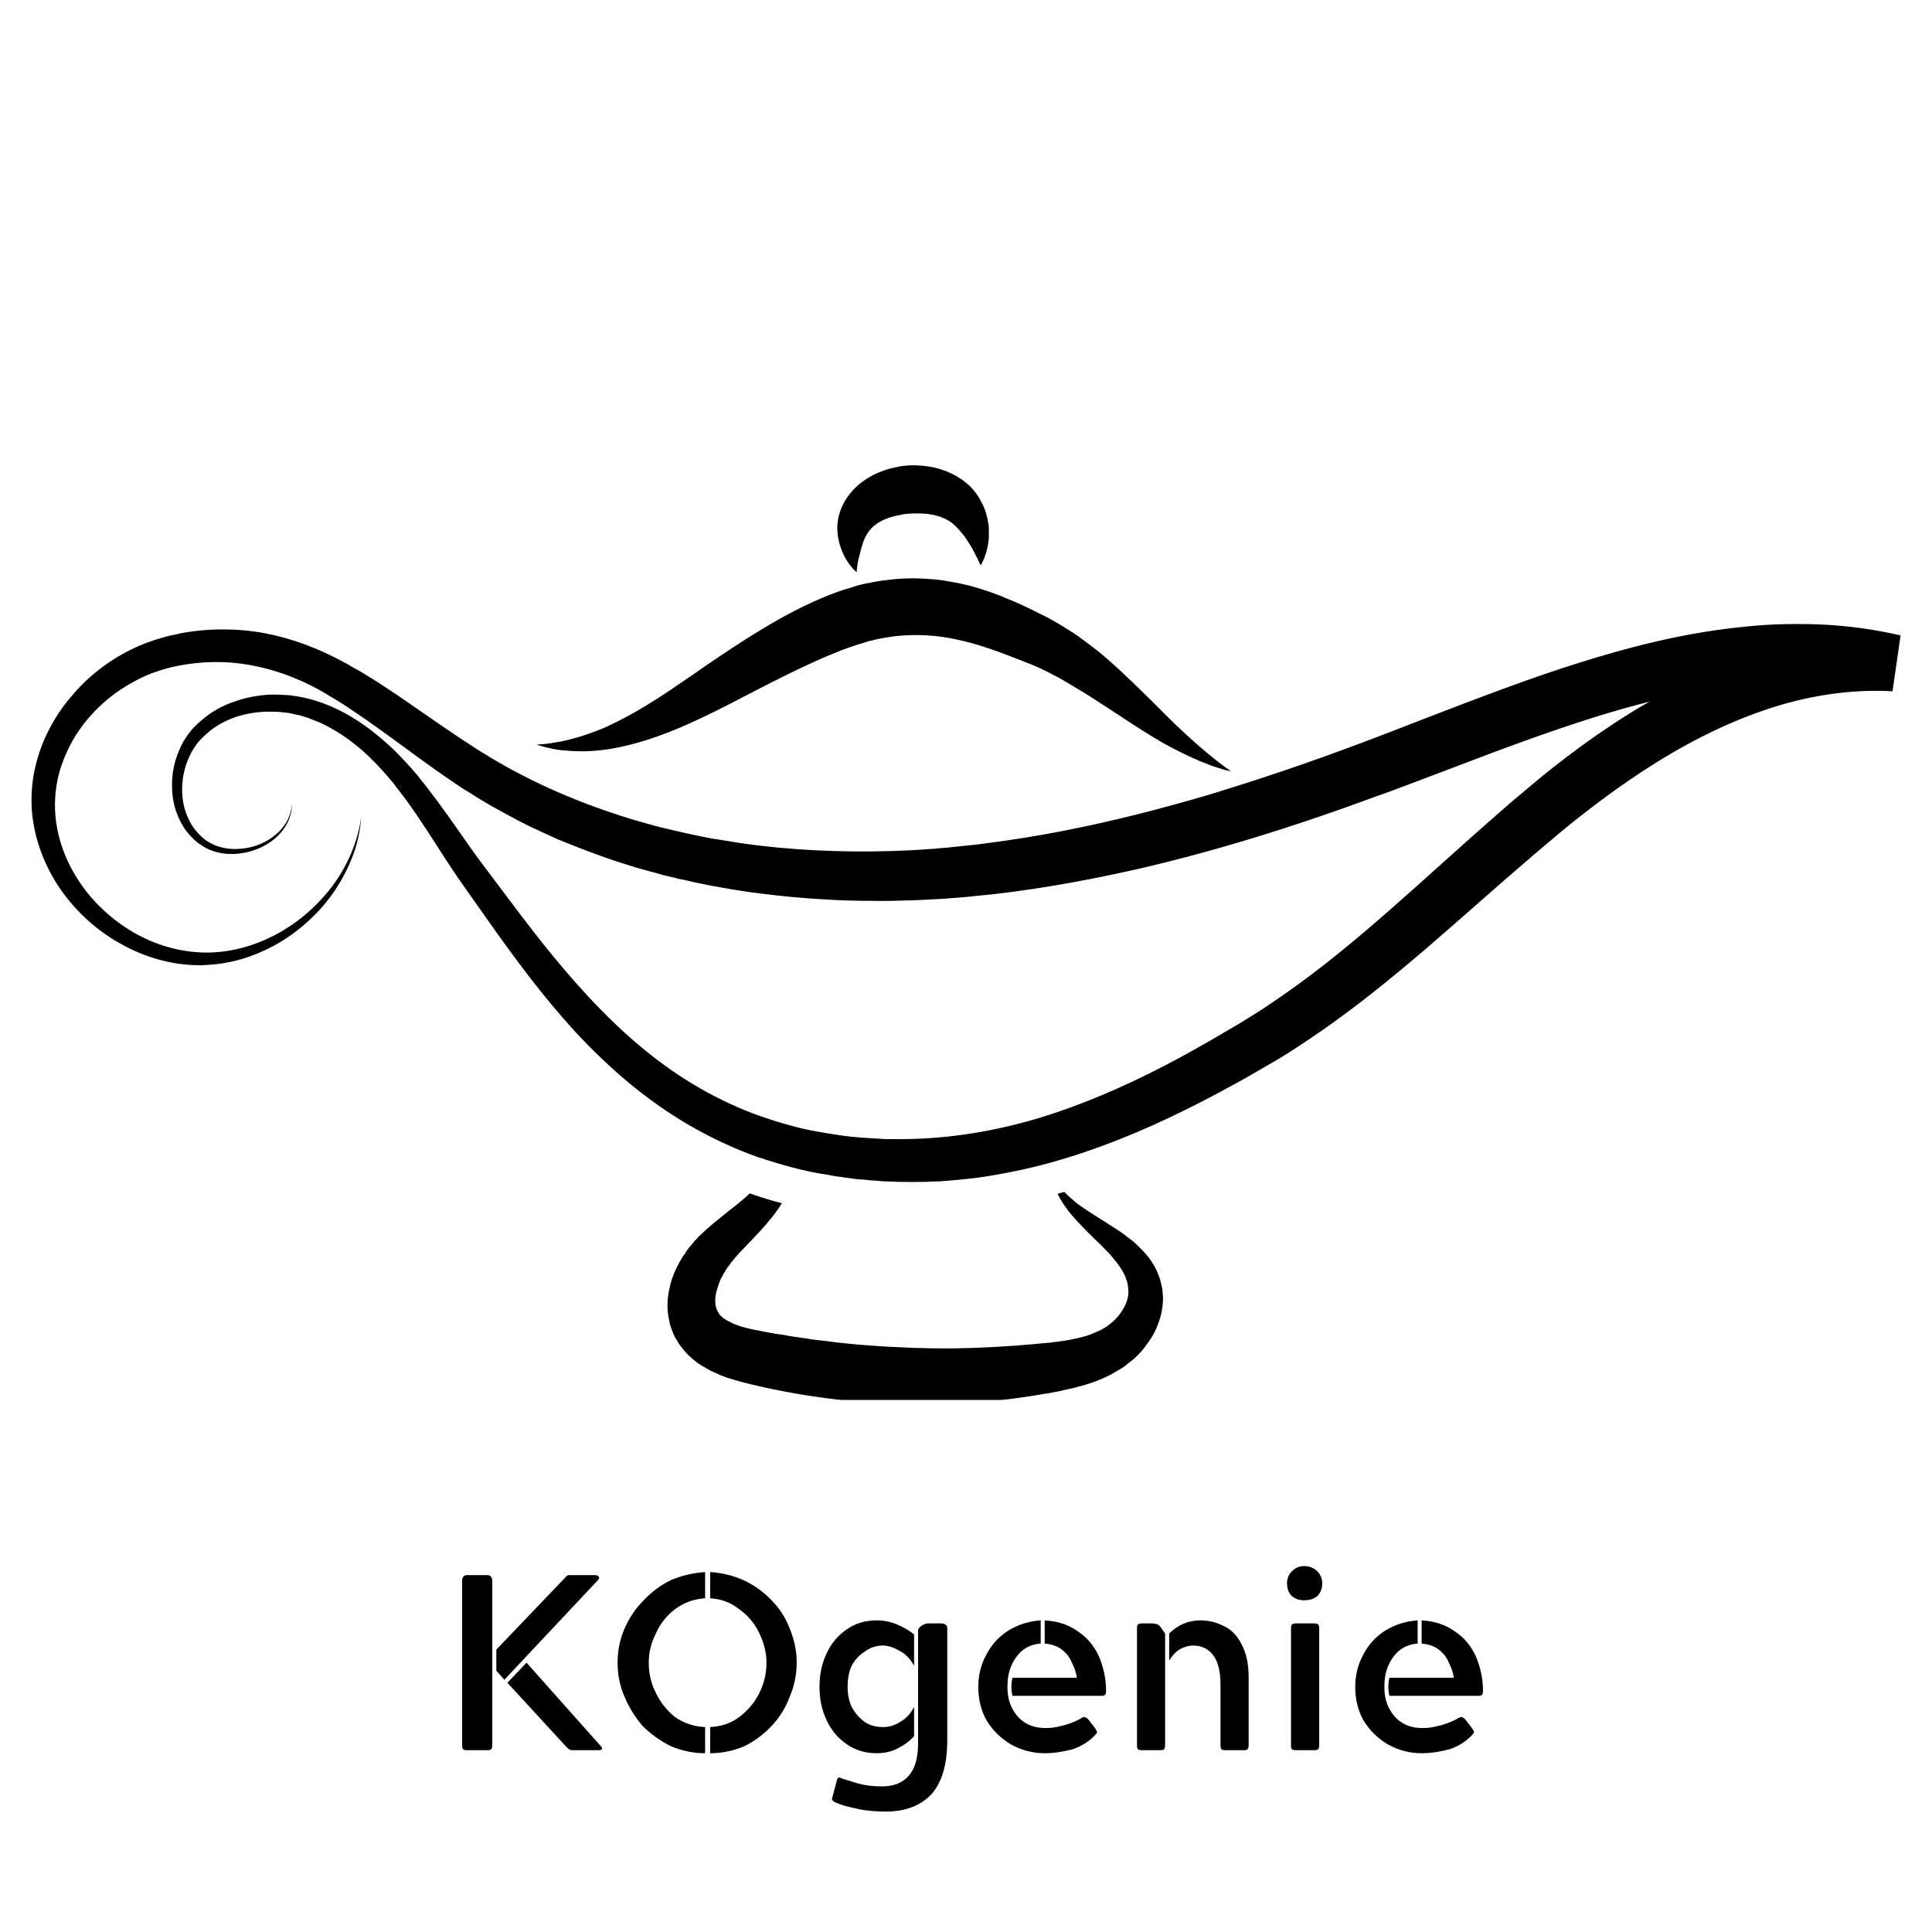 <svg xmlns="http://www.w3.org/2000/svg" xmlns:xlink="http://www.w3.org/1999/xlink" width="40" zoomAndPan="magnify" viewBox="0 0 30 30" height="40" preserveAspectRatio="xMidYMid meet" version="1.0"><defs><g/><clipPath id="ab28a380d9"><path d="M 0.488 9.676 L 29.512 9.676 L 29.512 18.359 L 0.488 18.359 Z M 0.488 9.676 " clip-rule="nonzero"/></clipPath><clipPath id="89727c3bd4"><path d="M 13 7.223 L 16 7.223 L 16 9 L 13 9 Z M 13 7.223 " clip-rule="nonzero"/></clipPath><clipPath id="864473b700"><path d="M 10.363 18.496 L 18.062 18.496 L 18.062 21.738 L 10.363 21.738 Z M 10.363 18.496 " clip-rule="nonzero"/></clipPath></defs><g clip-path="url(#ab28a380d9)"><path fill="#000000" d="M 28.875 9.75 C 28.66 9.723 28.445 9.703 28.23 9.695 C 28.016 9.688 27.801 9.688 27.586 9.695 C 27.375 9.703 27.164 9.723 26.953 9.746 C 26.109 9.84 25.293 10.047 24.504 10.297 C 23.719 10.543 22.953 10.84 22.199 11.129 L 21.633 11.348 C 21.445 11.422 21.258 11.492 21.07 11.562 C 20.695 11.703 20.32 11.836 19.941 11.965 C 19.562 12.094 19.18 12.215 18.801 12.332 C 18.418 12.445 18.035 12.551 17.648 12.648 C 16.879 12.84 16.098 12.996 15.316 13.094 C 15.219 13.109 15.117 13.121 15.02 13.129 C 14.922 13.141 14.828 13.148 14.727 13.16 L 14.578 13.172 L 14.539 13.176 L 14.504 13.18 L 14.43 13.184 L 14.285 13.195 L 14.137 13.203 C 13.742 13.223 13.348 13.227 12.957 13.215 C 12.562 13.203 12.168 13.176 11.781 13.129 C 11.684 13.117 11.586 13.105 11.488 13.09 L 11.344 13.066 L 11.125 13.031 L 11.051 13.02 L 10.906 12.992 L 10.762 12.961 C 10.715 12.953 10.668 12.941 10.617 12.93 L 10.477 12.898 L 10.332 12.863 C 10.238 12.844 10.145 12.816 10.047 12.789 C 9.859 12.738 9.672 12.68 9.488 12.617 C 9.117 12.492 8.754 12.348 8.398 12.18 C 8.355 12.16 8.312 12.137 8.266 12.117 C 8.223 12.094 8.18 12.074 8.137 12.051 L 8.008 11.984 C 7.984 11.973 7.965 11.961 7.941 11.949 L 7.754 11.844 L 7.621 11.766 L 7.559 11.727 L 7.5 11.691 C 7.457 11.664 7.414 11.641 7.375 11.613 C 7.043 11.402 6.715 11.168 6.379 10.938 C 6.211 10.82 6.039 10.707 5.867 10.594 L 5.602 10.43 L 5.461 10.352 C 5.438 10.336 5.418 10.324 5.395 10.312 L 5.328 10.277 C 4.949 10.07 4.539 9.914 4.109 9.832 C 3.684 9.754 3.238 9.754 2.812 9.832 C 2.785 9.84 2.758 9.844 2.73 9.852 L 2.648 9.867 L 2.574 9.887 L 2.555 9.891 L 2.535 9.898 C 2.52 9.902 2.508 9.906 2.492 9.91 C 2.387 9.941 2.281 9.977 2.18 10.02 C 1.98 10.105 1.785 10.215 1.609 10.344 C 1.434 10.473 1.27 10.621 1.129 10.789 C 0.984 10.953 0.859 11.137 0.762 11.328 C 0.66 11.523 0.586 11.734 0.539 11.949 C 0.492 12.164 0.48 12.387 0.496 12.605 C 0.535 13.043 0.699 13.461 0.941 13.812 C 1.188 14.164 1.512 14.457 1.883 14.66 C 2.254 14.867 2.672 14.988 3.098 14.988 L 3.156 14.988 L 3.176 14.984 C 3.203 14.984 3.23 14.984 3.254 14.98 C 3.309 14.977 3.359 14.973 3.414 14.965 C 3.516 14.949 3.621 14.93 3.719 14.902 C 3.922 14.844 4.117 14.762 4.297 14.66 C 4.477 14.559 4.645 14.434 4.797 14.293 C 4.949 14.156 5.082 14 5.199 13.828 C 5.312 13.66 5.406 13.477 5.48 13.285 C 5.551 13.094 5.594 12.895 5.609 12.691 C 5.551 13.094 5.383 13.469 5.141 13.785 C 4.895 14.102 4.582 14.363 4.23 14.539 C 3.879 14.715 3.488 14.809 3.102 14.789 C 3.055 14.785 3.004 14.781 2.957 14.777 C 2.91 14.77 2.863 14.762 2.812 14.754 C 2.719 14.738 2.625 14.711 2.535 14.684 C 2.352 14.625 2.176 14.543 2.012 14.441 C 1.848 14.34 1.695 14.219 1.559 14.086 C 1.422 13.953 1.301 13.801 1.199 13.641 C 0.996 13.32 0.871 12.953 0.855 12.582 C 0.848 12.398 0.867 12.211 0.91 12.035 C 0.957 11.855 1.027 11.684 1.117 11.52 C 1.297 11.195 1.562 10.918 1.867 10.711 C 2.023 10.609 2.188 10.52 2.359 10.453 C 2.445 10.422 2.531 10.395 2.621 10.371 C 2.633 10.367 2.645 10.367 2.652 10.363 L 2.672 10.359 L 2.684 10.355 L 2.758 10.34 L 2.824 10.328 C 2.848 10.324 2.871 10.32 2.895 10.316 C 3.266 10.258 3.645 10.27 4.008 10.352 C 4.371 10.43 4.723 10.574 5.051 10.766 L 5.113 10.805 C 5.137 10.816 5.16 10.832 5.18 10.844 L 5.301 10.918 L 5.426 11 L 5.547 11.082 C 5.711 11.191 5.871 11.309 6.035 11.426 C 6.359 11.66 6.684 11.906 7.027 12.137 C 7.07 12.168 7.113 12.195 7.16 12.227 L 7.227 12.27 L 7.293 12.309 L 7.422 12.391 L 7.559 12.473 L 7.625 12.512 C 7.648 12.523 7.672 12.539 7.695 12.551 L 7.832 12.625 C 7.879 12.652 7.922 12.676 7.969 12.699 C 8.016 12.727 8.062 12.75 8.109 12.773 L 8.25 12.844 C 8.297 12.863 8.344 12.887 8.391 12.91 C 8.484 12.953 8.582 12.996 8.676 13.039 C 8.871 13.117 9.062 13.195 9.262 13.266 C 9.457 13.34 9.656 13.402 9.855 13.465 C 9.953 13.492 10.055 13.523 10.156 13.547 L 10.305 13.59 L 10.457 13.625 C 10.508 13.641 10.559 13.652 10.609 13.66 L 10.762 13.695 L 10.914 13.727 L 11.07 13.758 L 11.375 13.812 C 11.48 13.828 11.582 13.844 11.684 13.859 C 12.098 13.914 12.512 13.953 12.926 13.973 C 13.031 13.977 13.133 13.984 13.238 13.984 L 13.395 13.988 L 13.547 13.988 C 13.652 13.992 13.758 13.988 13.859 13.988 C 13.965 13.984 14.066 13.984 14.172 13.98 L 14.328 13.973 L 14.48 13.965 L 14.637 13.957 L 14.789 13.945 C 14.891 13.938 15 13.93 15.102 13.918 C 15.203 13.906 15.309 13.898 15.41 13.887 C 16.23 13.793 17.043 13.641 17.844 13.453 C 18.645 13.262 19.434 13.031 20.211 12.773 C 20.598 12.645 20.984 12.508 21.367 12.367 C 21.559 12.301 21.75 12.227 21.941 12.156 L 22.508 11.941 C 23.266 11.652 24.012 11.371 24.77 11.133 C 25.051 11.047 25.332 10.965 25.613 10.895 C 25.418 11.004 25.227 11.125 25.043 11.246 C 24.723 11.457 24.418 11.68 24.121 11.914 C 24.047 11.973 23.973 12.031 23.898 12.094 L 23.789 12.184 L 23.684 12.273 C 23.613 12.332 23.539 12.395 23.469 12.453 L 23.258 12.637 C 22.699 13.125 22.156 13.625 21.609 14.105 C 21.062 14.586 20.508 15.047 19.922 15.453 C 19.773 15.555 19.629 15.656 19.477 15.75 C 19.441 15.773 19.402 15.797 19.363 15.82 L 19.25 15.891 C 19.172 15.934 19.094 15.984 19.016 16.027 C 18.859 16.121 18.703 16.211 18.547 16.297 C 18.387 16.387 18.23 16.473 18.07 16.555 C 17.434 16.883 16.777 17.168 16.098 17.371 C 15.422 17.57 14.723 17.684 14.02 17.688 C 13.977 17.691 13.934 17.688 13.891 17.688 C 13.844 17.688 13.801 17.688 13.758 17.688 L 13.492 17.672 L 13.363 17.664 L 13.164 17.645 L 13.148 17.641 C 13.148 17.641 13.141 17.641 13.145 17.641 L 13.133 17.641 L 13.102 17.637 C 13.055 17.629 13.008 17.625 12.969 17.617 C 12.883 17.605 12.797 17.59 12.711 17.574 C 12.668 17.566 12.625 17.559 12.582 17.551 C 12.539 17.543 12.496 17.531 12.453 17.523 C 12.281 17.48 12.113 17.434 11.949 17.379 C 11.617 17.273 11.297 17.133 10.988 16.965 C 10.68 16.797 10.387 16.602 10.109 16.383 C 9.832 16.164 9.566 15.922 9.316 15.664 C 9.066 15.41 8.828 15.137 8.598 14.859 C 8.367 14.578 8.145 14.289 7.926 13.996 L 7.594 13.555 L 7.512 13.445 C 7.484 13.41 7.457 13.371 7.43 13.336 C 7.379 13.266 7.324 13.191 7.273 13.117 C 7.062 12.816 6.852 12.512 6.621 12.215 C 6.59 12.176 6.562 12.141 6.531 12.102 C 6.504 12.066 6.473 12.027 6.441 11.992 L 6.395 11.938 L 6.348 11.887 C 6.316 11.848 6.285 11.816 6.25 11.781 C 6.121 11.641 5.98 11.512 5.828 11.391 C 5.527 11.148 5.184 10.953 4.801 10.852 C 4.777 10.848 4.758 10.84 4.73 10.836 L 4.695 10.828 L 4.656 10.82 C 4.609 10.812 4.559 10.805 4.512 10.797 C 4.414 10.789 4.316 10.785 4.215 10.785 C 4.02 10.793 3.824 10.828 3.637 10.895 C 3.453 10.957 3.277 11.055 3.125 11.188 C 3.051 11.25 2.98 11.32 2.922 11.402 C 2.863 11.484 2.812 11.57 2.777 11.664 C 2.699 11.844 2.664 12.043 2.672 12.238 C 2.676 12.434 2.727 12.629 2.824 12.797 C 2.871 12.883 2.934 12.961 3.004 13.027 C 3.039 13.062 3.078 13.094 3.117 13.117 C 3.16 13.148 3.203 13.172 3.246 13.191 C 3.426 13.27 3.629 13.277 3.812 13.238 C 4 13.199 4.176 13.113 4.309 12.984 C 4.379 12.918 4.434 12.84 4.473 12.758 C 4.512 12.672 4.535 12.578 4.535 12.488 C 4.527 12.578 4.5 12.668 4.457 12.75 C 4.414 12.828 4.355 12.898 4.285 12.957 C 4.148 13.074 3.977 13.148 3.801 13.172 C 3.625 13.199 3.441 13.18 3.289 13.102 C 3.25 13.082 3.211 13.059 3.18 13.035 C 3.145 13.008 3.113 12.977 3.082 12.945 C 3.023 12.883 2.973 12.812 2.938 12.738 C 2.859 12.582 2.824 12.41 2.828 12.234 C 2.832 12.062 2.871 11.891 2.945 11.738 C 2.98 11.66 3.027 11.59 3.078 11.523 C 3.133 11.461 3.195 11.402 3.262 11.348 C 3.395 11.242 3.547 11.168 3.711 11.117 C 3.875 11.07 4.047 11.047 4.219 11.051 C 4.305 11.051 4.391 11.059 4.477 11.07 C 4.516 11.078 4.559 11.086 4.602 11.098 L 4.633 11.102 L 4.66 11.109 C 4.68 11.117 4.703 11.121 4.723 11.129 L 4.734 11.133 C 4.738 11.133 4.734 11.133 4.738 11.133 L 4.754 11.137 L 4.785 11.148 L 4.844 11.172 C 4.887 11.188 4.926 11.203 4.965 11.219 C 5.043 11.254 5.121 11.297 5.195 11.34 C 5.344 11.426 5.484 11.531 5.617 11.645 C 5.75 11.762 5.871 11.887 5.988 12.02 C 6.016 12.055 6.047 12.09 6.074 12.121 L 6.117 12.172 L 6.129 12.188 L 6.137 12.199 L 6.156 12.227 C 6.188 12.262 6.211 12.297 6.238 12.332 C 6.266 12.367 6.293 12.402 6.32 12.441 C 6.531 12.73 6.723 13.039 6.926 13.352 C 6.977 13.43 7.027 13.508 7.082 13.586 C 7.105 13.625 7.133 13.66 7.16 13.699 L 7.238 13.812 L 7.559 14.266 C 7.77 14.566 7.988 14.867 8.215 15.164 C 8.441 15.457 8.684 15.75 8.938 16.027 C 9.195 16.305 9.469 16.566 9.762 16.812 C 10.055 17.055 10.367 17.277 10.703 17.473 C 11.035 17.664 11.387 17.832 11.75 17.961 C 11.934 18.023 12.117 18.078 12.305 18.129 C 12.352 18.141 12.398 18.152 12.445 18.164 C 12.492 18.176 12.539 18.184 12.586 18.195 C 12.68 18.215 12.773 18.23 12.875 18.246 C 12.922 18.258 12.965 18.262 13.012 18.27 L 13.047 18.273 L 13.086 18.281 L 13.156 18.289 L 13.297 18.309 L 13.441 18.32 L 13.512 18.328 L 13.586 18.332 L 13.73 18.344 C 13.777 18.344 13.824 18.348 13.871 18.348 C 13.922 18.352 13.969 18.352 14.016 18.352 C 14.113 18.355 14.211 18.355 14.305 18.352 C 14.352 18.352 14.402 18.352 14.449 18.348 L 14.594 18.344 C 14.641 18.34 14.688 18.336 14.738 18.332 C 14.785 18.328 14.832 18.324 14.883 18.32 C 14.977 18.309 15.074 18.301 15.168 18.289 C 15.359 18.262 15.547 18.23 15.734 18.191 C 15.828 18.172 15.922 18.152 16.016 18.129 C 16.109 18.109 16.203 18.082 16.293 18.059 C 17.031 17.855 17.738 17.566 18.414 17.23 C 18.582 17.148 18.746 17.062 18.914 16.973 C 19.078 16.883 19.242 16.797 19.406 16.703 C 19.488 16.656 19.566 16.609 19.648 16.562 L 19.77 16.492 C 19.812 16.469 19.852 16.441 19.895 16.418 C 20.055 16.32 20.215 16.215 20.371 16.109 C 21 15.684 21.582 15.211 22.148 14.727 C 22.711 14.242 23.258 13.75 23.812 13.277 L 24.227 12.926 L 24.438 12.754 C 24.508 12.699 24.578 12.645 24.648 12.59 C 24.93 12.371 25.219 12.164 25.516 11.969 C 26.109 11.582 26.734 11.254 27.387 11.031 C 27.711 10.918 28.043 10.836 28.379 10.785 C 28.715 10.734 29.051 10.715 29.387 10.734 L 29.512 9.867 C 29.301 9.816 29.09 9.781 28.875 9.75 " fill-opacity="1" fill-rule="nonzero"/></g><path fill="#000000" d="M 8.465 11.602 C 8.477 11.605 8.488 11.605 8.5 11.609 C 8.512 11.613 8.527 11.617 8.539 11.617 C 8.555 11.621 8.566 11.625 8.582 11.629 C 8.598 11.629 8.613 11.633 8.629 11.637 C 8.695 11.648 8.77 11.656 8.855 11.66 C 9.027 11.672 9.238 11.668 9.477 11.629 C 9.711 11.59 9.977 11.52 10.254 11.418 C 10.527 11.32 10.816 11.188 11.109 11.043 C 11.402 10.898 11.699 10.738 12.008 10.582 C 12.312 10.43 12.629 10.273 12.949 10.145 C 13.105 10.078 13.266 10.023 13.426 9.977 L 13.484 9.957 L 13.543 9.945 C 13.562 9.938 13.578 9.934 13.598 9.93 L 13.621 9.926 C 13.625 9.922 13.633 9.922 13.637 9.922 L 13.656 9.918 C 13.734 9.902 13.816 9.891 13.895 9.879 C 14.219 9.844 14.535 9.859 14.855 9.93 C 15.176 9.996 15.492 10.113 15.812 10.238 C 15.852 10.254 15.891 10.27 15.93 10.285 C 15.969 10.301 16.004 10.312 16.039 10.328 C 16.074 10.344 16.109 10.359 16.148 10.375 C 16.184 10.395 16.219 10.41 16.254 10.426 C 16.27 10.438 16.289 10.445 16.305 10.453 C 16.32 10.461 16.34 10.473 16.355 10.48 C 16.391 10.496 16.426 10.516 16.461 10.535 C 16.527 10.574 16.594 10.613 16.66 10.652 C 16.926 10.809 17.176 10.977 17.41 11.129 C 17.645 11.285 17.867 11.426 18.07 11.543 C 18.277 11.656 18.461 11.746 18.617 11.812 C 18.656 11.828 18.691 11.844 18.727 11.855 C 18.762 11.871 18.793 11.883 18.824 11.895 C 18.887 11.914 18.941 11.93 18.984 11.945 C 19.027 11.957 19.059 11.965 19.082 11.969 C 19.105 11.977 19.117 11.98 19.117 11.98 C 19.117 11.98 19.078 11.949 19.004 11.898 C 18.969 11.871 18.926 11.84 18.879 11.801 C 18.863 11.789 18.852 11.777 18.84 11.77 C 18.824 11.758 18.812 11.746 18.797 11.734 C 18.77 11.711 18.738 11.688 18.707 11.66 C 18.582 11.555 18.438 11.426 18.273 11.27 C 18.109 11.113 17.934 10.93 17.73 10.734 C 17.527 10.535 17.305 10.32 17.043 10.105 C 16.977 10.055 16.906 10 16.836 9.949 C 16.801 9.922 16.766 9.898 16.73 9.871 C 16.711 9.859 16.691 9.848 16.672 9.832 C 16.652 9.82 16.637 9.809 16.617 9.797 C 16.539 9.746 16.461 9.699 16.379 9.652 C 16.336 9.629 16.293 9.605 16.254 9.582 C 16.234 9.574 16.211 9.562 16.191 9.551 C 16.172 9.543 16.152 9.531 16.133 9.523 C 15.973 9.441 15.801 9.359 15.621 9.289 C 15.535 9.25 15.441 9.215 15.348 9.184 C 15.254 9.152 15.156 9.121 15.055 9.094 C 14.957 9.07 14.855 9.047 14.75 9.031 C 14.648 9.012 14.543 8.996 14.434 8.992 C 14.223 8.973 14.008 8.977 13.797 9.004 C 13.691 9.016 13.586 9.031 13.48 9.055 L 13.465 9.055 C 13.457 9.059 13.453 9.059 13.445 9.062 L 13.402 9.07 C 13.375 9.078 13.348 9.082 13.32 9.09 L 13.172 9.137 C 12.969 9.195 12.785 9.273 12.605 9.355 C 12.246 9.52 11.922 9.711 11.617 9.902 C 11.316 10.094 11.031 10.285 10.77 10.469 C 10.508 10.648 10.266 10.816 10.031 10.957 C 9.801 11.098 9.582 11.211 9.383 11.301 C 9.18 11.387 8.996 11.445 8.84 11.484 C 8.762 11.504 8.691 11.52 8.629 11.527 C 8.613 11.531 8.598 11.531 8.586 11.535 C 8.57 11.539 8.555 11.539 8.543 11.543 C 8.531 11.543 8.516 11.543 8.504 11.547 C 8.492 11.547 8.48 11.551 8.469 11.551 C 8.426 11.555 8.391 11.559 8.371 11.559 C 8.348 11.562 8.336 11.562 8.336 11.562 C 8.336 11.562 8.344 11.566 8.367 11.574 C 8.391 11.578 8.422 11.59 8.465 11.602 " fill-opacity="1" fill-rule="nonzero"/><g clip-path="url(#89727c3bd4)"><path fill="#000000" d="M 13.008 8.305 L 13.008 8.312 C 13.008 8.316 13.008 8.312 13.008 8.32 C 13.008 8.324 13.012 8.328 13.012 8.336 C 13.012 8.34 13.016 8.348 13.016 8.352 C 13.016 8.359 13.016 8.363 13.02 8.371 C 13.02 8.379 13.023 8.383 13.023 8.391 C 13.023 8.398 13.027 8.402 13.027 8.41 C 13.031 8.422 13.031 8.434 13.035 8.441 C 13.051 8.488 13.062 8.527 13.078 8.566 C 13.109 8.641 13.145 8.699 13.18 8.75 C 13.188 8.762 13.195 8.773 13.203 8.781 C 13.211 8.793 13.219 8.801 13.227 8.809 C 13.234 8.82 13.238 8.828 13.246 8.832 C 13.254 8.84 13.262 8.848 13.266 8.852 C 13.277 8.863 13.285 8.871 13.293 8.875 C 13.301 8.879 13.305 8.883 13.305 8.883 C 13.305 8.883 13.305 8.879 13.305 8.867 C 13.305 8.859 13.305 8.852 13.305 8.836 C 13.309 8.82 13.309 8.805 13.312 8.781 C 13.316 8.762 13.32 8.738 13.324 8.715 C 13.328 8.688 13.336 8.66 13.344 8.633 C 13.352 8.602 13.359 8.57 13.367 8.539 C 13.375 8.504 13.387 8.473 13.398 8.438 C 13.402 8.43 13.402 8.418 13.406 8.41 L 13.41 8.398 L 13.418 8.387 L 13.422 8.375 C 13.422 8.371 13.426 8.363 13.426 8.359 C 13.43 8.355 13.43 8.352 13.434 8.344 C 13.43 8.352 13.434 8.348 13.434 8.348 L 13.434 8.344 L 13.438 8.336 C 13.469 8.277 13.504 8.227 13.551 8.184 C 13.555 8.18 13.562 8.176 13.566 8.168 C 13.574 8.164 13.578 8.16 13.586 8.156 C 13.598 8.145 13.609 8.137 13.621 8.129 C 13.637 8.117 13.648 8.109 13.664 8.102 C 13.672 8.098 13.68 8.094 13.688 8.09 C 13.695 8.086 13.699 8.082 13.707 8.078 C 13.738 8.066 13.773 8.051 13.805 8.039 L 13.832 8.031 L 13.848 8.027 L 13.859 8.023 L 13.887 8.016 L 13.918 8.008 C 13.934 8.004 13.957 8 13.977 7.996 C 13.996 7.992 14.016 7.988 14.035 7.984 C 14.074 7.98 14.117 7.977 14.16 7.973 L 14.191 7.973 C 14.199 7.973 14.211 7.973 14.223 7.973 C 14.242 7.973 14.262 7.973 14.285 7.973 C 14.324 7.973 14.367 7.977 14.406 7.98 C 14.441 7.988 14.48 7.992 14.516 8 L 14.539 8.008 C 14.547 8.008 14.551 8.008 14.559 8.012 C 14.574 8.016 14.586 8.02 14.598 8.023 L 14.609 8.027 L 14.609 8.031 L 14.613 8.031 C 14.621 8.035 14.602 8.023 14.602 8.023 L 14.605 8.027 L 14.617 8.031 C 14.672 8.051 14.73 8.082 14.789 8.125 C 14.844 8.172 14.895 8.227 14.941 8.285 C 14.953 8.301 14.965 8.316 14.977 8.328 C 14.988 8.344 14.996 8.359 15.008 8.375 C 15.027 8.406 15.047 8.434 15.066 8.465 C 15.102 8.523 15.129 8.578 15.152 8.625 C 15.16 8.637 15.164 8.648 15.168 8.656 C 15.176 8.668 15.18 8.676 15.184 8.688 C 15.195 8.707 15.203 8.723 15.207 8.738 C 15.223 8.766 15.23 8.777 15.23 8.777 C 15.23 8.777 15.238 8.766 15.25 8.738 C 15.258 8.723 15.266 8.707 15.273 8.688 C 15.285 8.668 15.293 8.641 15.301 8.613 C 15.312 8.59 15.32 8.559 15.328 8.523 C 15.336 8.492 15.344 8.453 15.348 8.414 C 15.352 8.395 15.352 8.371 15.355 8.352 C 15.355 8.328 15.355 8.305 15.355 8.285 C 15.355 8.262 15.355 8.238 15.355 8.211 C 15.355 8.188 15.352 8.16 15.348 8.137 C 15.332 8.031 15.305 7.918 15.242 7.801 C 15.184 7.684 15.094 7.562 14.965 7.469 L 14.941 7.449 L 14.938 7.445 C 14.938 7.445 14.918 7.438 14.926 7.441 L 14.926 7.438 L 14.922 7.438 L 14.914 7.434 C 14.902 7.426 14.891 7.418 14.879 7.41 C 14.863 7.398 14.844 7.387 14.824 7.379 C 14.816 7.371 14.805 7.367 14.797 7.363 L 14.77 7.352 C 14.754 7.344 14.738 7.336 14.719 7.328 C 14.703 7.32 14.684 7.312 14.668 7.309 C 14.648 7.301 14.633 7.297 14.613 7.289 C 14.598 7.285 14.578 7.277 14.559 7.273 C 14.543 7.27 14.523 7.266 14.504 7.258 C 14.488 7.254 14.469 7.254 14.453 7.25 C 14.414 7.242 14.379 7.238 14.34 7.234 C 14.27 7.227 14.195 7.223 14.121 7.227 C 14.047 7.23 13.973 7.238 13.902 7.258 C 13.828 7.27 13.758 7.293 13.688 7.32 C 13.617 7.344 13.551 7.379 13.484 7.418 C 13.422 7.457 13.359 7.5 13.305 7.551 C 13.195 7.652 13.105 7.781 13.055 7.914 C 13.004 8.047 12.992 8.18 13.008 8.293 L 13.008 8.305 " fill-opacity="1" fill-rule="nonzero"/></g><g clip-path="url(#864473b700)"><path fill="#000000" d="M 18.051 20.055 L 18.051 20.027 C 18.047 20.004 18.047 20.02 18.047 20.012 L 18.047 20.004 L 18.039 19.973 L 18.031 19.938 C 18.027 19.922 18.023 19.906 18.02 19.891 C 18.016 19.875 18.012 19.859 18.008 19.848 C 18 19.832 17.996 19.82 17.992 19.805 C 17.98 19.781 17.973 19.754 17.961 19.73 C 17.945 19.703 17.938 19.68 17.922 19.656 C 17.91 19.637 17.895 19.613 17.883 19.59 C 17.824 19.504 17.762 19.434 17.695 19.371 C 17.664 19.34 17.633 19.309 17.602 19.281 C 17.566 19.254 17.535 19.23 17.504 19.207 C 17.441 19.156 17.379 19.113 17.316 19.074 C 17.195 18.996 17.086 18.926 16.984 18.863 C 16.883 18.797 16.793 18.738 16.715 18.68 C 16.641 18.617 16.578 18.562 16.527 18.508 C 16.492 18.516 16.457 18.527 16.422 18.539 C 16.426 18.547 16.43 18.559 16.438 18.566 C 16.473 18.641 16.527 18.719 16.59 18.805 C 16.656 18.887 16.734 18.973 16.82 19.062 C 16.906 19.152 17.004 19.242 17.102 19.34 C 17.148 19.387 17.199 19.438 17.246 19.488 C 17.27 19.516 17.289 19.543 17.312 19.57 C 17.336 19.598 17.355 19.621 17.375 19.652 C 17.414 19.707 17.449 19.766 17.473 19.82 C 17.477 19.836 17.484 19.852 17.488 19.867 C 17.496 19.879 17.496 19.895 17.504 19.91 C 17.508 19.922 17.508 19.938 17.512 19.953 C 17.512 19.961 17.516 19.969 17.516 19.973 C 17.516 19.98 17.516 19.984 17.516 19.992 C 17.516 19.996 17.52 20 17.52 20.008 C 17.52 20.008 17.52 20.012 17.52 20.016 L 17.52 20.039 L 17.523 20.07 L 17.523 20.078 C 17.523 20.074 17.523 20.094 17.52 20.07 L 17.52 20.086 C 17.52 20.098 17.52 20.113 17.516 20.125 C 17.512 20.141 17.512 20.156 17.508 20.168 C 17.492 20.227 17.469 20.281 17.434 20.336 C 17.402 20.391 17.359 20.445 17.309 20.496 C 17.285 20.52 17.258 20.543 17.227 20.566 C 17.215 20.574 17.199 20.586 17.184 20.598 C 17.172 20.605 17.16 20.613 17.148 20.621 L 17.113 20.641 L 17.098 20.648 L 17.094 20.652 C 17.098 20.648 17.082 20.656 17.098 20.648 L 17.094 20.652 C 17.074 20.66 17.059 20.668 17.039 20.676 C 17.023 20.684 17.004 20.691 16.984 20.699 L 16.93 20.723 C 16.852 20.75 16.77 20.773 16.684 20.789 C 16.594 20.809 16.504 20.824 16.406 20.836 C 16.383 20.84 16.355 20.84 16.332 20.844 C 16.309 20.848 16.281 20.852 16.258 20.852 C 16.23 20.855 16.207 20.859 16.18 20.859 C 16.152 20.863 16.129 20.863 16.102 20.867 C 15.688 20.906 15.254 20.93 14.816 20.938 C 14.379 20.941 13.934 20.926 13.492 20.891 C 13.438 20.887 13.383 20.883 13.328 20.879 L 13.16 20.863 C 13.051 20.852 12.941 20.84 12.832 20.824 C 12.723 20.812 12.609 20.801 12.504 20.781 C 12.449 20.773 12.395 20.766 12.34 20.758 C 12.285 20.75 12.234 20.742 12.18 20.73 C 12.074 20.719 11.961 20.695 11.852 20.676 C 11.75 20.656 11.652 20.637 11.562 20.613 C 11.477 20.59 11.395 20.562 11.336 20.527 L 11.312 20.516 C 11.305 20.512 11.297 20.508 11.289 20.504 C 11.277 20.496 11.266 20.488 11.25 20.48 C 11.246 20.477 11.242 20.473 11.234 20.469 C 11.23 20.465 11.223 20.461 11.219 20.457 C 11.215 20.453 11.211 20.445 11.207 20.441 C 11.199 20.438 11.199 20.438 11.199 20.438 C 11.195 20.438 11.195 20.434 11.195 20.434 L 11.191 20.434 C 11.191 20.434 11.191 20.43 11.188 20.43 L 11.164 20.398 L 11.16 20.391 L 11.156 20.387 C 11.156 20.383 11.152 20.379 11.152 20.375 C 11.148 20.371 11.148 20.371 11.145 20.367 L 11.141 20.359 C 11.141 20.355 11.137 20.352 11.137 20.344 C 11.133 20.34 11.129 20.336 11.129 20.328 C 11.125 20.324 11.125 20.316 11.121 20.312 C 11.109 20.266 11.102 20.207 11.109 20.141 C 11.117 20.074 11.137 20.004 11.164 19.934 C 11.168 19.914 11.176 19.898 11.184 19.879 L 11.195 19.852 L 11.211 19.828 C 11.219 19.809 11.227 19.793 11.238 19.773 L 11.262 19.738 L 11.266 19.727 L 11.281 19.703 C 11.285 19.695 11.289 19.691 11.297 19.68 L 11.32 19.652 L 11.332 19.637 L 11.34 19.625 C 11.34 19.621 11.328 19.633 11.336 19.629 C 11.348 19.609 11.363 19.594 11.375 19.578 C 11.391 19.562 11.402 19.543 11.418 19.527 C 11.473 19.461 11.535 19.398 11.598 19.332 C 11.727 19.199 11.859 19.062 11.977 18.914 C 12.008 18.879 12.035 18.84 12.062 18.801 L 12.082 18.773 L 12.105 18.742 L 12.125 18.707 C 12.133 18.699 12.137 18.691 12.141 18.684 C 11.973 18.641 11.809 18.59 11.641 18.531 C 11.629 18.543 11.617 18.555 11.602 18.57 C 11.543 18.621 11.48 18.672 11.414 18.727 C 11.344 18.781 11.273 18.836 11.203 18.895 C 11.129 18.953 11.051 19.016 10.973 19.086 C 10.953 19.105 10.934 19.121 10.914 19.141 C 10.895 19.16 10.875 19.18 10.855 19.195 C 10.836 19.219 10.816 19.238 10.797 19.258 C 10.789 19.266 10.777 19.277 10.77 19.289 L 10.723 19.348 L 10.707 19.363 L 10.68 19.398 C 10.66 19.426 10.645 19.449 10.629 19.477 L 10.602 19.512 L 10.578 19.555 C 10.562 19.578 10.547 19.605 10.531 19.637 C 10.473 19.746 10.422 19.871 10.395 20.012 C 10.363 20.148 10.352 20.305 10.383 20.465 L 10.395 20.523 C 10.398 20.543 10.402 20.566 10.41 20.586 L 10.43 20.645 L 10.441 20.672 C 10.445 20.684 10.449 20.691 10.453 20.703 L 10.48 20.762 L 10.496 20.789 L 10.516 20.82 L 10.535 20.855 C 10.535 20.859 10.535 20.859 10.539 20.859 L 10.543 20.867 L 10.578 20.914 C 10.609 20.957 10.633 20.984 10.664 21.016 C 10.676 21.031 10.691 21.043 10.707 21.059 C 10.723 21.07 10.734 21.086 10.75 21.098 C 10.781 21.125 10.812 21.148 10.844 21.172 C 10.859 21.18 10.875 21.191 10.891 21.203 L 10.941 21.23 C 10.957 21.242 10.973 21.25 10.988 21.258 L 11.035 21.285 C 11.066 21.301 11.102 21.316 11.133 21.328 L 11.18 21.352 L 11.227 21.367 C 11.258 21.383 11.289 21.391 11.32 21.402 C 11.445 21.441 11.562 21.473 11.68 21.5 C 11.793 21.527 11.898 21.551 12.016 21.574 C 12.074 21.586 12.133 21.598 12.191 21.609 C 12.25 21.621 12.309 21.629 12.367 21.641 C 12.48 21.66 12.598 21.68 12.715 21.695 C 12.773 21.703 12.832 21.711 12.891 21.719 C 12.953 21.727 13.012 21.734 13.07 21.738 L 13.246 21.758 C 13.305 21.762 13.363 21.77 13.426 21.773 C 13.898 21.809 14.375 21.816 14.844 21.793 C 15.309 21.773 15.77 21.723 16.207 21.645 C 16.234 21.641 16.262 21.637 16.289 21.633 L 16.332 21.625 L 16.371 21.617 C 16.398 21.613 16.426 21.605 16.453 21.602 C 16.48 21.594 16.508 21.59 16.535 21.582 C 16.648 21.559 16.762 21.531 16.875 21.496 C 16.988 21.461 17.102 21.418 17.211 21.363 L 17.25 21.344 L 17.289 21.32 C 17.316 21.305 17.344 21.289 17.371 21.273 C 17.395 21.258 17.422 21.242 17.449 21.227 L 17.457 21.219 C 17.473 21.207 17.465 21.215 17.469 21.211 L 17.473 21.207 L 17.488 21.195 L 17.516 21.172 C 17.543 21.152 17.57 21.129 17.598 21.109 C 17.621 21.086 17.641 21.066 17.664 21.047 C 17.707 21 17.75 20.957 17.785 20.906 C 17.859 20.809 17.926 20.707 17.969 20.594 C 18.016 20.48 18.047 20.359 18.055 20.238 C 18.059 20.207 18.059 20.176 18.059 20.148 C 18.059 20.117 18.055 20.086 18.051 20.055 " fill-opacity="1" fill-rule="nonzero"/></g><g fill="#000000" fill-opacity="1"><g transform="translate(6.832, 27.177)"><g><path d="M 0.344 -0.078 L 0.344 -2.625 C 0.344 -2.656 0.348 -2.676 0.359 -2.688 C 0.367 -2.707 0.391 -2.719 0.422 -2.719 L 0.734 -2.719 C 0.766 -2.719 0.785 -2.707 0.797 -2.688 C 0.805 -2.676 0.812 -2.656 0.812 -2.625 L 0.812 -0.078 C 0.812 -0.047 0.805 -0.023 0.797 -0.016 C 0.785 -0.004 0.766 0 0.734 0 L 0.422 0 C 0.391 0 0.367 -0.004 0.359 -0.016 C 0.348 -0.023 0.344 -0.047 0.344 -0.078 Z M 2.016 -2.719 L 2.406 -2.719 C 2.438 -2.719 2.457 -2.707 2.469 -2.688 C 2.477 -2.676 2.469 -2.656 2.438 -2.625 L 1 -1.094 L 0.875 -1.234 L 0.875 -1.562 L 1.891 -2.625 C 1.922 -2.656 1.941 -2.676 1.953 -2.688 C 1.961 -2.707 1.984 -2.719 2.016 -2.719 Z M 2.453 0 L 2.062 0 C 2.039 0 2.02 -0.004 2 -0.016 C 1.988 -0.023 1.969 -0.047 1.938 -0.078 L 1.047 -1.047 L 1.344 -1.359 L 2.484 -0.078 C 2.516 -0.047 2.523 -0.023 2.516 -0.016 C 2.504 -0.004 2.484 0 2.453 0 Z M 2.453 0 "/></g></g></g><g fill="#000000" fill-opacity="1"><g transform="translate(9.418, 27.177)"><g><path d="M 1.531 -0.359 L 1.531 0.047 C 1.344 0.047 1.164 0.008 1 -0.062 C 0.832 -0.145 0.688 -0.25 0.562 -0.375 C 0.445 -0.508 0.352 -0.66 0.281 -0.828 C 0.207 -0.992 0.172 -1.172 0.172 -1.359 C 0.172 -1.547 0.207 -1.723 0.281 -1.891 C 0.352 -2.055 0.453 -2.203 0.578 -2.328 C 0.703 -2.461 0.844 -2.566 1 -2.641 C 1.164 -2.711 1.344 -2.754 1.531 -2.766 L 1.531 -2.359 C 1.352 -2.348 1.195 -2.289 1.062 -2.188 C 0.938 -2.094 0.836 -1.969 0.766 -1.812 C 0.691 -1.664 0.656 -1.516 0.656 -1.359 C 0.656 -1.191 0.691 -1.035 0.766 -0.891 C 0.836 -0.742 0.938 -0.617 1.062 -0.516 C 1.195 -0.422 1.352 -0.367 1.531 -0.359 Z M 1.609 -2.359 L 1.609 -2.766 C 1.797 -2.754 1.969 -2.711 2.125 -2.641 C 2.289 -2.566 2.438 -2.461 2.562 -2.328 C 2.688 -2.203 2.781 -2.055 2.844 -1.891 C 2.914 -1.723 2.953 -1.547 2.953 -1.359 C 2.953 -1.172 2.914 -0.992 2.844 -0.828 C 2.781 -0.66 2.688 -0.508 2.562 -0.375 C 2.445 -0.25 2.305 -0.145 2.141 -0.062 C 1.973 0.008 1.797 0.047 1.609 0.047 L 1.609 -0.359 C 1.785 -0.367 1.938 -0.422 2.062 -0.516 C 2.195 -0.617 2.301 -0.742 2.375 -0.891 C 2.445 -1.035 2.484 -1.191 2.484 -1.359 C 2.484 -1.516 2.445 -1.664 2.375 -1.812 C 2.301 -1.969 2.195 -2.094 2.062 -2.188 C 1.938 -2.289 1.785 -2.348 1.609 -2.359 Z M 1.609 -2.359 "/></g></g></g><g fill="#000000" fill-opacity="1"><g transform="translate(12.553, 27.177)"><g><path d="M 1.703 -0.109 L 1.703 -1.875 C 1.723 -1.906 1.742 -1.926 1.766 -1.938 C 1.797 -1.957 1.828 -1.969 1.859 -1.969 L 2.062 -1.969 C 2.094 -1.969 2.113 -1.961 2.125 -1.953 C 2.145 -1.941 2.156 -1.922 2.156 -1.891 L 2.156 -0.156 C 2.156 0.227 2.07 0.508 1.906 0.688 C 1.738 0.863 1.504 0.953 1.203 0.953 C 1.055 0.953 0.926 0.941 0.812 0.922 C 0.707 0.898 0.617 0.879 0.547 0.859 C 0.484 0.836 0.441 0.82 0.422 0.812 C 0.398 0.801 0.383 0.789 0.375 0.781 C 0.363 0.77 0.363 0.75 0.375 0.719 L 0.438 0.484 C 0.445 0.441 0.461 0.422 0.484 0.422 C 0.484 0.422 0.492 0.426 0.516 0.438 C 0.578 0.457 0.66 0.484 0.766 0.516 C 0.879 0.547 1.004 0.562 1.141 0.562 C 1.328 0.562 1.469 0.504 1.562 0.391 C 1.656 0.285 1.703 0.117 1.703 -0.109 Z M 1.641 -1.797 L 1.641 -1.312 C 1.578 -1.426 1.5 -1.504 1.406 -1.547 C 1.32 -1.598 1.238 -1.625 1.156 -1.625 C 1.051 -1.625 0.957 -1.594 0.875 -1.531 C 0.789 -1.477 0.723 -1.406 0.672 -1.312 C 0.629 -1.219 0.609 -1.109 0.609 -0.984 C 0.609 -0.867 0.629 -0.766 0.672 -0.672 C 0.723 -0.578 0.789 -0.5 0.875 -0.438 C 0.957 -0.383 1.051 -0.359 1.156 -0.359 C 1.25 -0.359 1.336 -0.383 1.422 -0.438 C 1.516 -0.488 1.586 -0.566 1.641 -0.672 L 1.641 -0.219 C 1.578 -0.145 1.492 -0.082 1.391 -0.031 C 1.297 0.02 1.188 0.047 1.062 0.047 C 0.883 0.047 0.727 0 0.594 -0.094 C 0.457 -0.188 0.352 -0.312 0.281 -0.469 C 0.207 -0.625 0.172 -0.797 0.172 -0.984 C 0.172 -1.172 0.207 -1.344 0.281 -1.5 C 0.352 -1.656 0.457 -1.781 0.594 -1.875 C 0.727 -1.969 0.883 -2.016 1.062 -2.016 C 1.176 -2.016 1.281 -1.992 1.375 -1.953 C 1.477 -1.91 1.566 -1.859 1.641 -1.797 Z M 1.641 -1.797 "/></g></g></g><g fill="#000000" fill-opacity="1"><g transform="translate(15.019, 27.177)"><g><path d="M 1.875 -0.484 L 1.984 -0.344 C 2.004 -0.312 2.016 -0.289 2.016 -0.281 C 2.016 -0.27 2.004 -0.254 1.984 -0.234 C 1.898 -0.141 1.785 -0.066 1.641 -0.016 C 1.492 0.023 1.348 0.047 1.203 0.047 C 1.016 0.047 0.836 0 0.672 -0.094 C 0.516 -0.188 0.391 -0.312 0.297 -0.469 C 0.211 -0.625 0.172 -0.797 0.172 -0.984 C 0.172 -1.16 0.211 -1.328 0.297 -1.484 C 0.379 -1.641 0.492 -1.766 0.641 -1.859 C 0.797 -1.953 0.961 -2.004 1.141 -2.016 L 1.141 -1.656 C 0.984 -1.645 0.859 -1.578 0.766 -1.453 C 0.672 -1.328 0.625 -1.176 0.625 -1 L 0.625 -0.969 C 0.625 -0.852 0.648 -0.742 0.703 -0.641 C 0.754 -0.547 0.82 -0.473 0.906 -0.422 C 1 -0.367 1.102 -0.344 1.219 -0.344 C 1.289 -0.344 1.367 -0.352 1.453 -0.375 C 1.547 -0.395 1.645 -0.43 1.75 -0.484 C 1.758 -0.492 1.77 -0.5 1.781 -0.5 C 1.789 -0.508 1.801 -0.516 1.812 -0.516 C 1.832 -0.516 1.852 -0.504 1.875 -0.484 Z M 2.156 -0.922 C 2.156 -0.891 2.148 -0.867 2.141 -0.859 C 2.129 -0.848 2.109 -0.844 2.078 -0.844 L 0.703 -0.844 C 0.68 -0.938 0.68 -1.031 0.703 -1.125 L 1.703 -1.125 C 1.691 -1.207 1.664 -1.285 1.625 -1.359 C 1.594 -1.441 1.539 -1.508 1.469 -1.562 C 1.406 -1.613 1.316 -1.645 1.203 -1.656 L 1.203 -2.016 C 1.41 -2.004 1.582 -1.945 1.719 -1.844 C 1.863 -1.75 1.973 -1.617 2.047 -1.453 C 2.117 -1.285 2.156 -1.109 2.156 -0.922 Z M 2.156 -0.922 "/></g></g></g><g fill="#000000" fill-opacity="1"><g transform="translate(17.311, 27.177)"><g><path d="M 2.078 -1.125 L 2.078 -0.078 C 2.078 -0.047 2.07 -0.023 2.062 -0.016 C 2.051 -0.004 2.031 0 2 0 L 1.719 0 C 1.688 0 1.664 -0.004 1.656 -0.016 C 1.645 -0.023 1.641 -0.047 1.641 -0.078 L 1.641 -1.016 C 1.641 -1.223 1.602 -1.375 1.531 -1.469 C 1.457 -1.57 1.352 -1.625 1.219 -1.625 C 1.145 -1.625 1.07 -1.602 1 -1.562 C 0.938 -1.52 0.883 -1.461 0.844 -1.391 L 0.844 -1.812 C 0.977 -1.945 1.141 -2.016 1.328 -2.016 C 1.461 -2.016 1.586 -1.984 1.703 -1.922 C 1.816 -1.867 1.906 -1.773 1.969 -1.641 C 2.039 -1.516 2.078 -1.344 2.078 -1.125 Z M 0.344 -0.078 L 0.344 -1.891 C 0.344 -1.922 0.348 -1.941 0.359 -1.953 C 0.367 -1.961 0.391 -1.969 0.422 -1.969 L 0.562 -1.969 C 0.633 -1.969 0.68 -1.953 0.703 -1.922 L 0.781 -1.812 L 0.781 -0.078 C 0.781 -0.047 0.773 -0.023 0.766 -0.016 C 0.754 -0.004 0.734 0 0.703 0 L 0.422 0 C 0.391 0 0.367 -0.004 0.359 -0.016 C 0.348 -0.023 0.344 -0.047 0.344 -0.078 Z M 0.344 -0.078 "/></g></g></g><g fill="#000000" fill-opacity="1"><g transform="translate(19.641, 27.177)"><g><path d="M 0.766 0 L 0.484 0 C 0.453 0 0.43 -0.004 0.422 -0.016 C 0.41 -0.023 0.406 -0.047 0.406 -0.078 L 0.406 -1.891 C 0.406 -1.922 0.41 -1.941 0.422 -1.953 C 0.43 -1.961 0.453 -1.969 0.484 -1.969 L 0.766 -1.969 C 0.797 -1.969 0.816 -1.961 0.828 -1.953 C 0.836 -1.941 0.844 -1.922 0.844 -1.891 L 0.844 -0.078 C 0.844 -0.047 0.836 -0.023 0.828 -0.016 C 0.816 -0.004 0.797 0 0.766 0 Z M 0.609 -2.859 C 0.691 -2.859 0.758 -2.832 0.812 -2.781 C 0.863 -2.727 0.891 -2.664 0.891 -2.594 C 0.891 -2.508 0.863 -2.441 0.812 -2.391 C 0.758 -2.348 0.691 -2.328 0.609 -2.328 C 0.535 -2.328 0.473 -2.348 0.422 -2.391 C 0.367 -2.441 0.344 -2.508 0.344 -2.594 C 0.344 -2.664 0.367 -2.727 0.422 -2.781 C 0.473 -2.832 0.535 -2.859 0.609 -2.859 Z M 0.609 -2.859 "/></g></g></g><g fill="#000000" fill-opacity="1"><g transform="translate(20.872, 27.177)"><g><path d="M 1.875 -0.484 L 1.984 -0.344 C 2.004 -0.312 2.016 -0.289 2.016 -0.281 C 2.016 -0.27 2.004 -0.254 1.984 -0.234 C 1.898 -0.141 1.785 -0.066 1.641 -0.016 C 1.492 0.023 1.348 0.047 1.203 0.047 C 1.016 0.047 0.836 0 0.672 -0.094 C 0.516 -0.188 0.391 -0.312 0.297 -0.469 C 0.211 -0.625 0.172 -0.797 0.172 -0.984 C 0.172 -1.16 0.211 -1.328 0.297 -1.484 C 0.379 -1.641 0.492 -1.766 0.641 -1.859 C 0.797 -1.953 0.961 -2.004 1.141 -2.016 L 1.141 -1.656 C 0.984 -1.645 0.859 -1.578 0.766 -1.453 C 0.672 -1.328 0.625 -1.176 0.625 -1 L 0.625 -0.969 C 0.625 -0.852 0.648 -0.742 0.703 -0.641 C 0.754 -0.547 0.82 -0.473 0.906 -0.422 C 1 -0.367 1.102 -0.344 1.219 -0.344 C 1.289 -0.344 1.367 -0.352 1.453 -0.375 C 1.547 -0.395 1.645 -0.43 1.75 -0.484 C 1.758 -0.492 1.77 -0.5 1.781 -0.5 C 1.789 -0.508 1.801 -0.516 1.812 -0.516 C 1.832 -0.516 1.852 -0.504 1.875 -0.484 Z M 2.156 -0.922 C 2.156 -0.891 2.148 -0.867 2.141 -0.859 C 2.129 -0.848 2.109 -0.844 2.078 -0.844 L 0.703 -0.844 C 0.68 -0.938 0.68 -1.031 0.703 -1.125 L 1.703 -1.125 C 1.691 -1.207 1.664 -1.285 1.625 -1.359 C 1.594 -1.441 1.539 -1.508 1.469 -1.562 C 1.406 -1.613 1.316 -1.645 1.203 -1.656 L 1.203 -2.016 C 1.41 -2.004 1.582 -1.945 1.719 -1.844 C 1.863 -1.75 1.973 -1.617 2.047 -1.453 C 2.117 -1.285 2.156 -1.109 2.156 -0.922 Z M 2.156 -0.922 "/></g></g></g></svg>